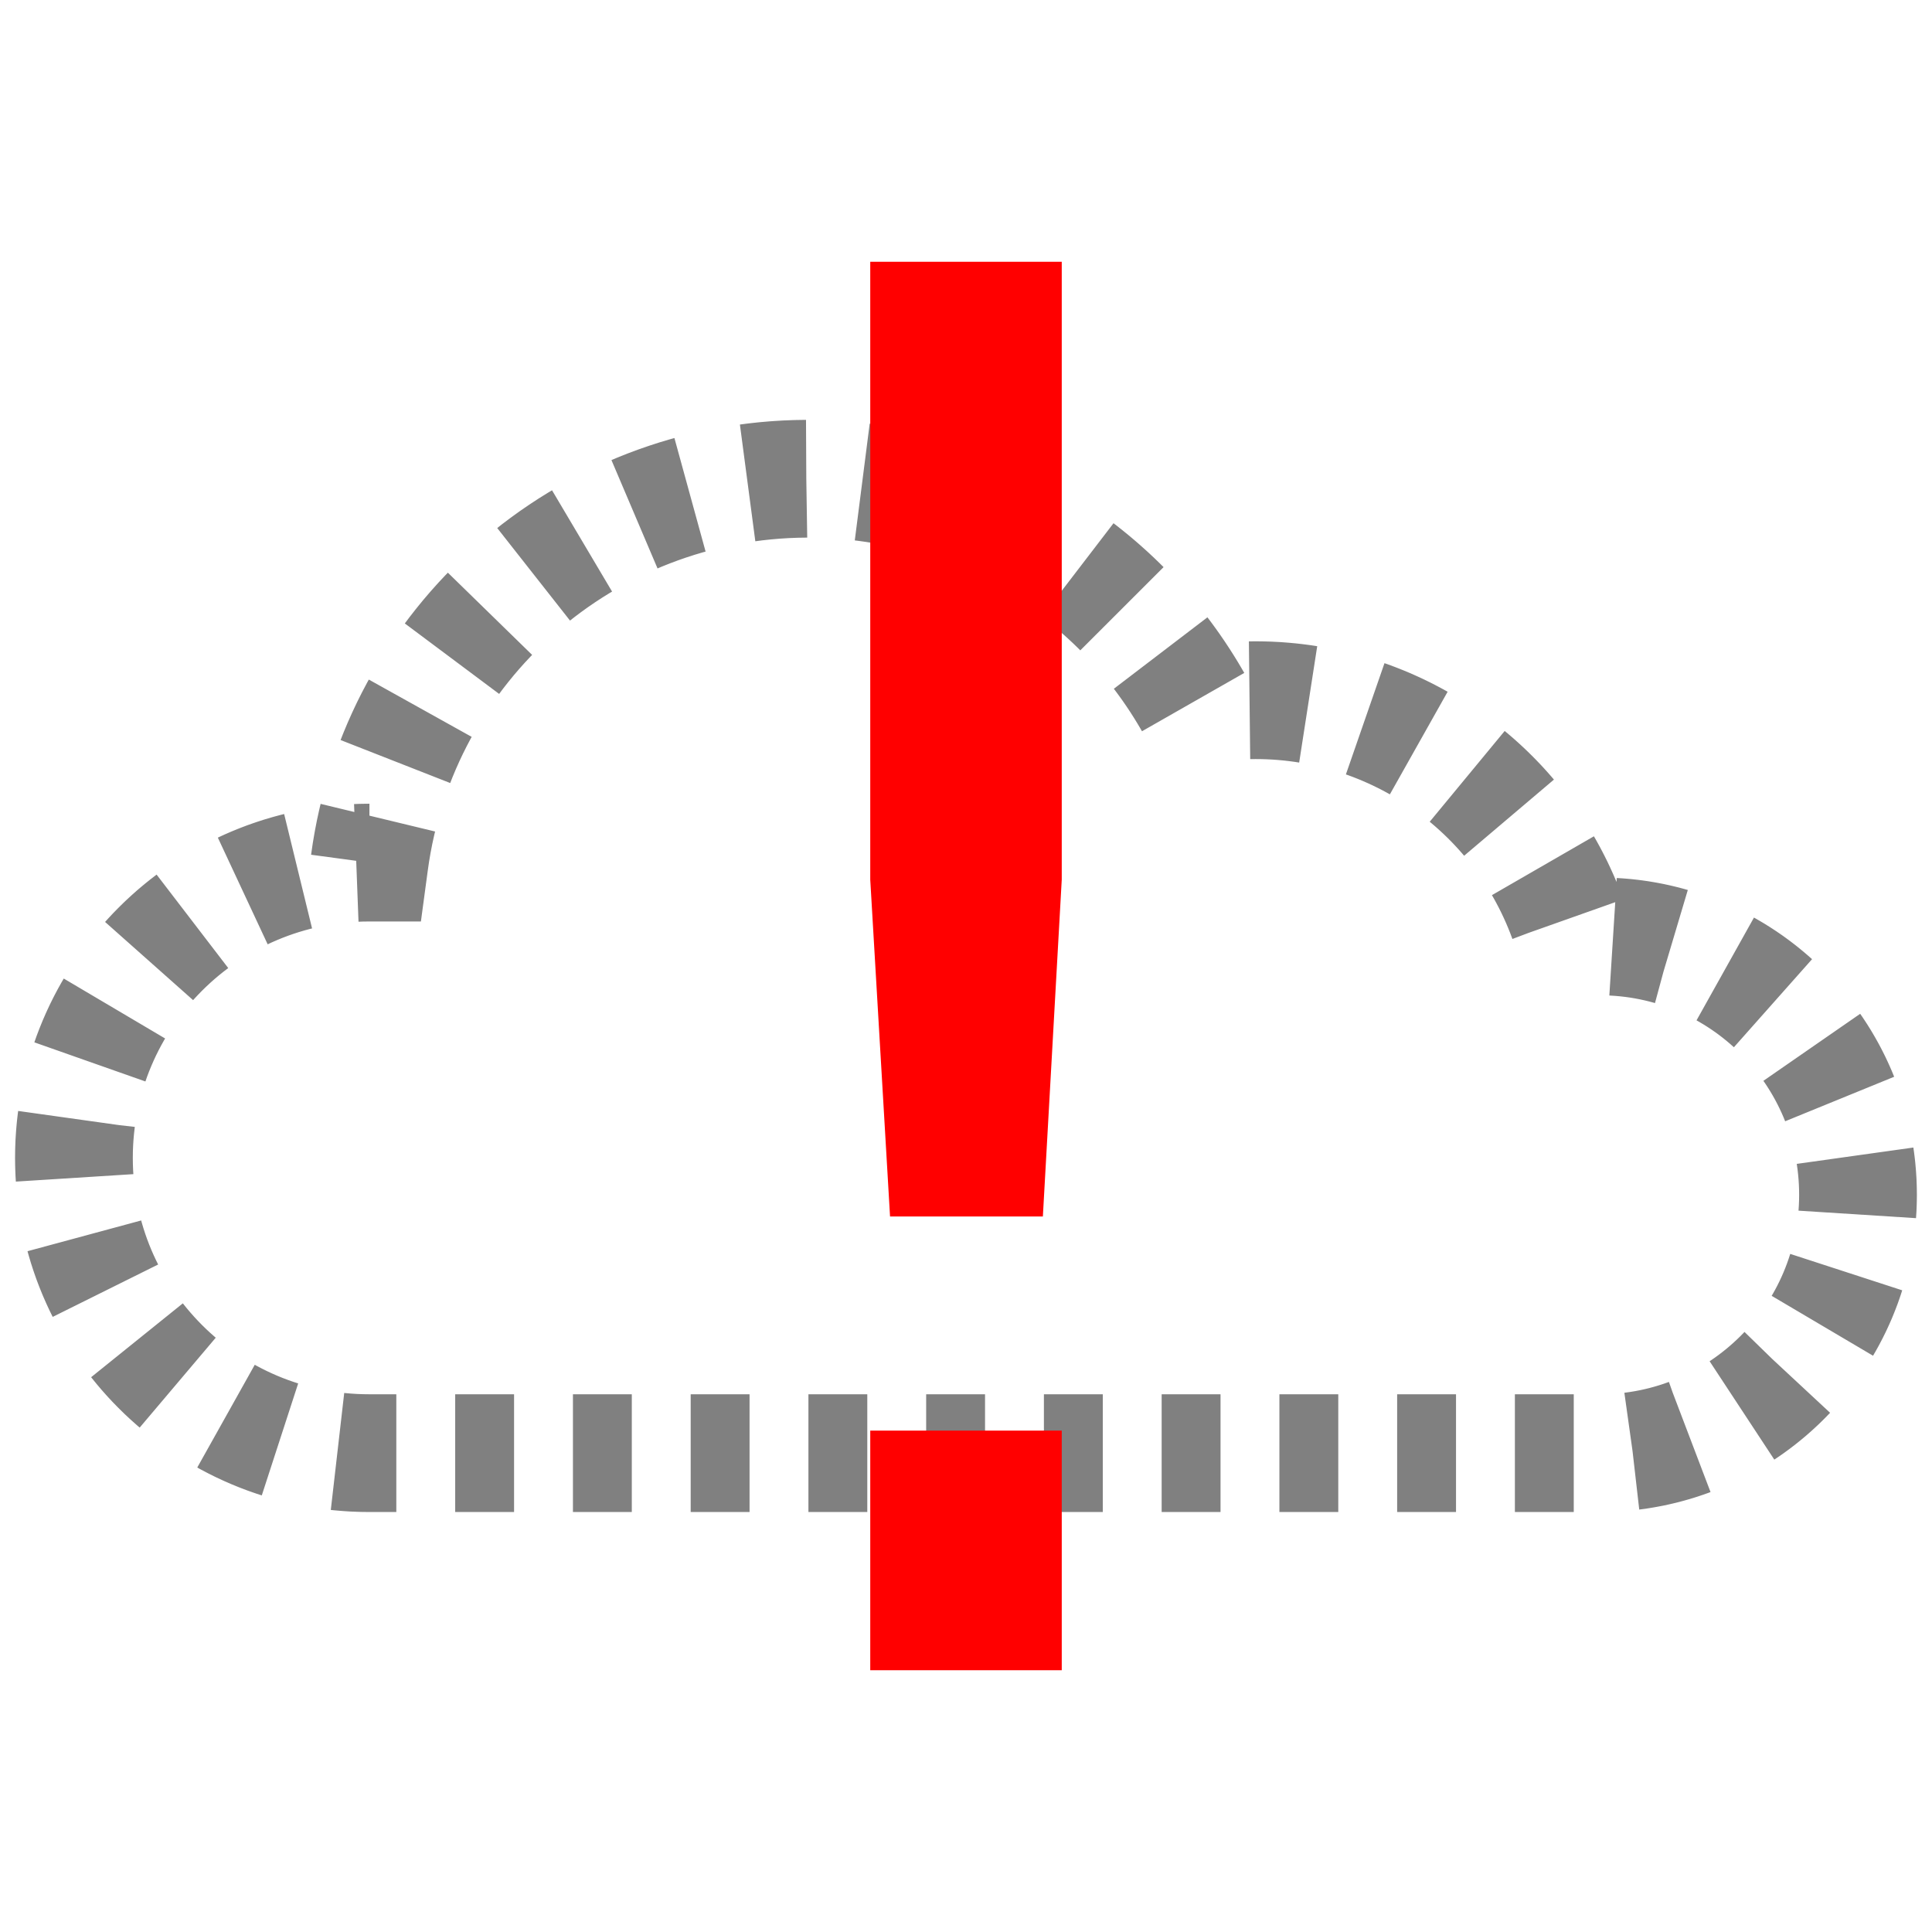 <?xml version="1.0" encoding="UTF-8" standalone="no"?>
<svg
   xmlns:dc="http://purl.org/dc/elements/1.1/"
   xmlns:cc="http://creativecommons.org/ns#"
   xmlns:rdf="http://www.w3.org/1999/02/22-rdf-syntax-ns#"
   xmlns:svg="http://www.w3.org/2000/svg"
   xmlns="http://www.w3.org/2000/svg"
   xmlns:sodipodi="http://sodipodi.sourceforge.net/DTD/sodipodi-0.dtd"
   xmlns:inkscape="http://www.inkscape.org/namespaces/inkscape"
   width="128"
   height="128"
   viewBox="0 0 33.867 33.867"
   version="1.1"
   id="svg8"
   inkscape:version="1.0.2 (e86c870879, 2021-01-15)"
   sodipodi:docname="nodata.svg">
  <defs
     id="defs2" />
  <sodipodi:namedview
     id="base"
     pagecolor="#333333"
     bordercolor="#666666"
     borderopacity="1.0"
     inkscape:pageopacity="0"
     inkscape:pageshadow="2"
     inkscape:zoom="6.5625"
     inkscape:cx="64"
     inkscape:cy="64"
     inkscape:document-units="mm"
     inkscape:current-layer="layer1"
     inkscape:document-rotation="0"
     showgrid="false"
     inkscape:pagecheckerboard="true"
     units="px"
     inkscape:window-width="1920"
     inkscape:window-height="1031"
     inkscape:window-x="0"
     inkscape:window-y="0"
     inkscape:window-maximized="1" />
  <g
     inkscape:label="Layer 1"
     inkscape:groupmode="layer"
     id="layer1">
    <path
       id="path119"
       style="fill:none;stroke:#808080;stroke-width:2.064;stroke-miterlimit:4;stroke-dasharray:1.032, 1.032;stroke-dashoffset:0"
       d="m 14.134,8.392 c -3.874,0.019 -7.141,2.89 -7.658,6.729 h -0.004 c -2.859,0 -5.176,2.317 -5.176,5.176 -2e-7,2.859 2.317,5.176 5.176,5.176 H 28.041 c 2.501,0 4.529,-2.028 4.529,-4.529 0,-2.501 -2.028,-4.529 -4.529,-4.529 -0.15,9.8e-5 -0.301,0.008 -0.45,0.023 -0.734,-2.47 -3.005,-4.164 -5.582,-4.164 -0.355,4.5e-5 -0.709,0.033 -1.058,0.097 -1.372,-2.457 -3.965,-3.979 -6.779,-3.979 -0.012,-3.01e-5 -0.025,-3.01e-5 -0.037,0 z"
       sodipodi:nodetypes="ccssccscccccc" />
    <g
       aria-label="!"
       id="text1637"
       style="font-style:normal;font-weight:normal;font-size:33.867px;line-height:1.25;font-family:sans-serif;fill:#ff0000;fill-opacity:1;stroke:none;stroke-width:0.265">
      <path
         d="m 15.255,25.078 h 3.357 v 4.2 h -3.357 z m 0,-20.489 h 3.357 V 15.42 l -0.331,5.904 h -2.679 l -0.347,-5.904 z"
         style="font-size:33.867px;fill:#ff0000;stroke-width:0.265"
         id="path1639" />
    </g>
  </g>
</svg>
